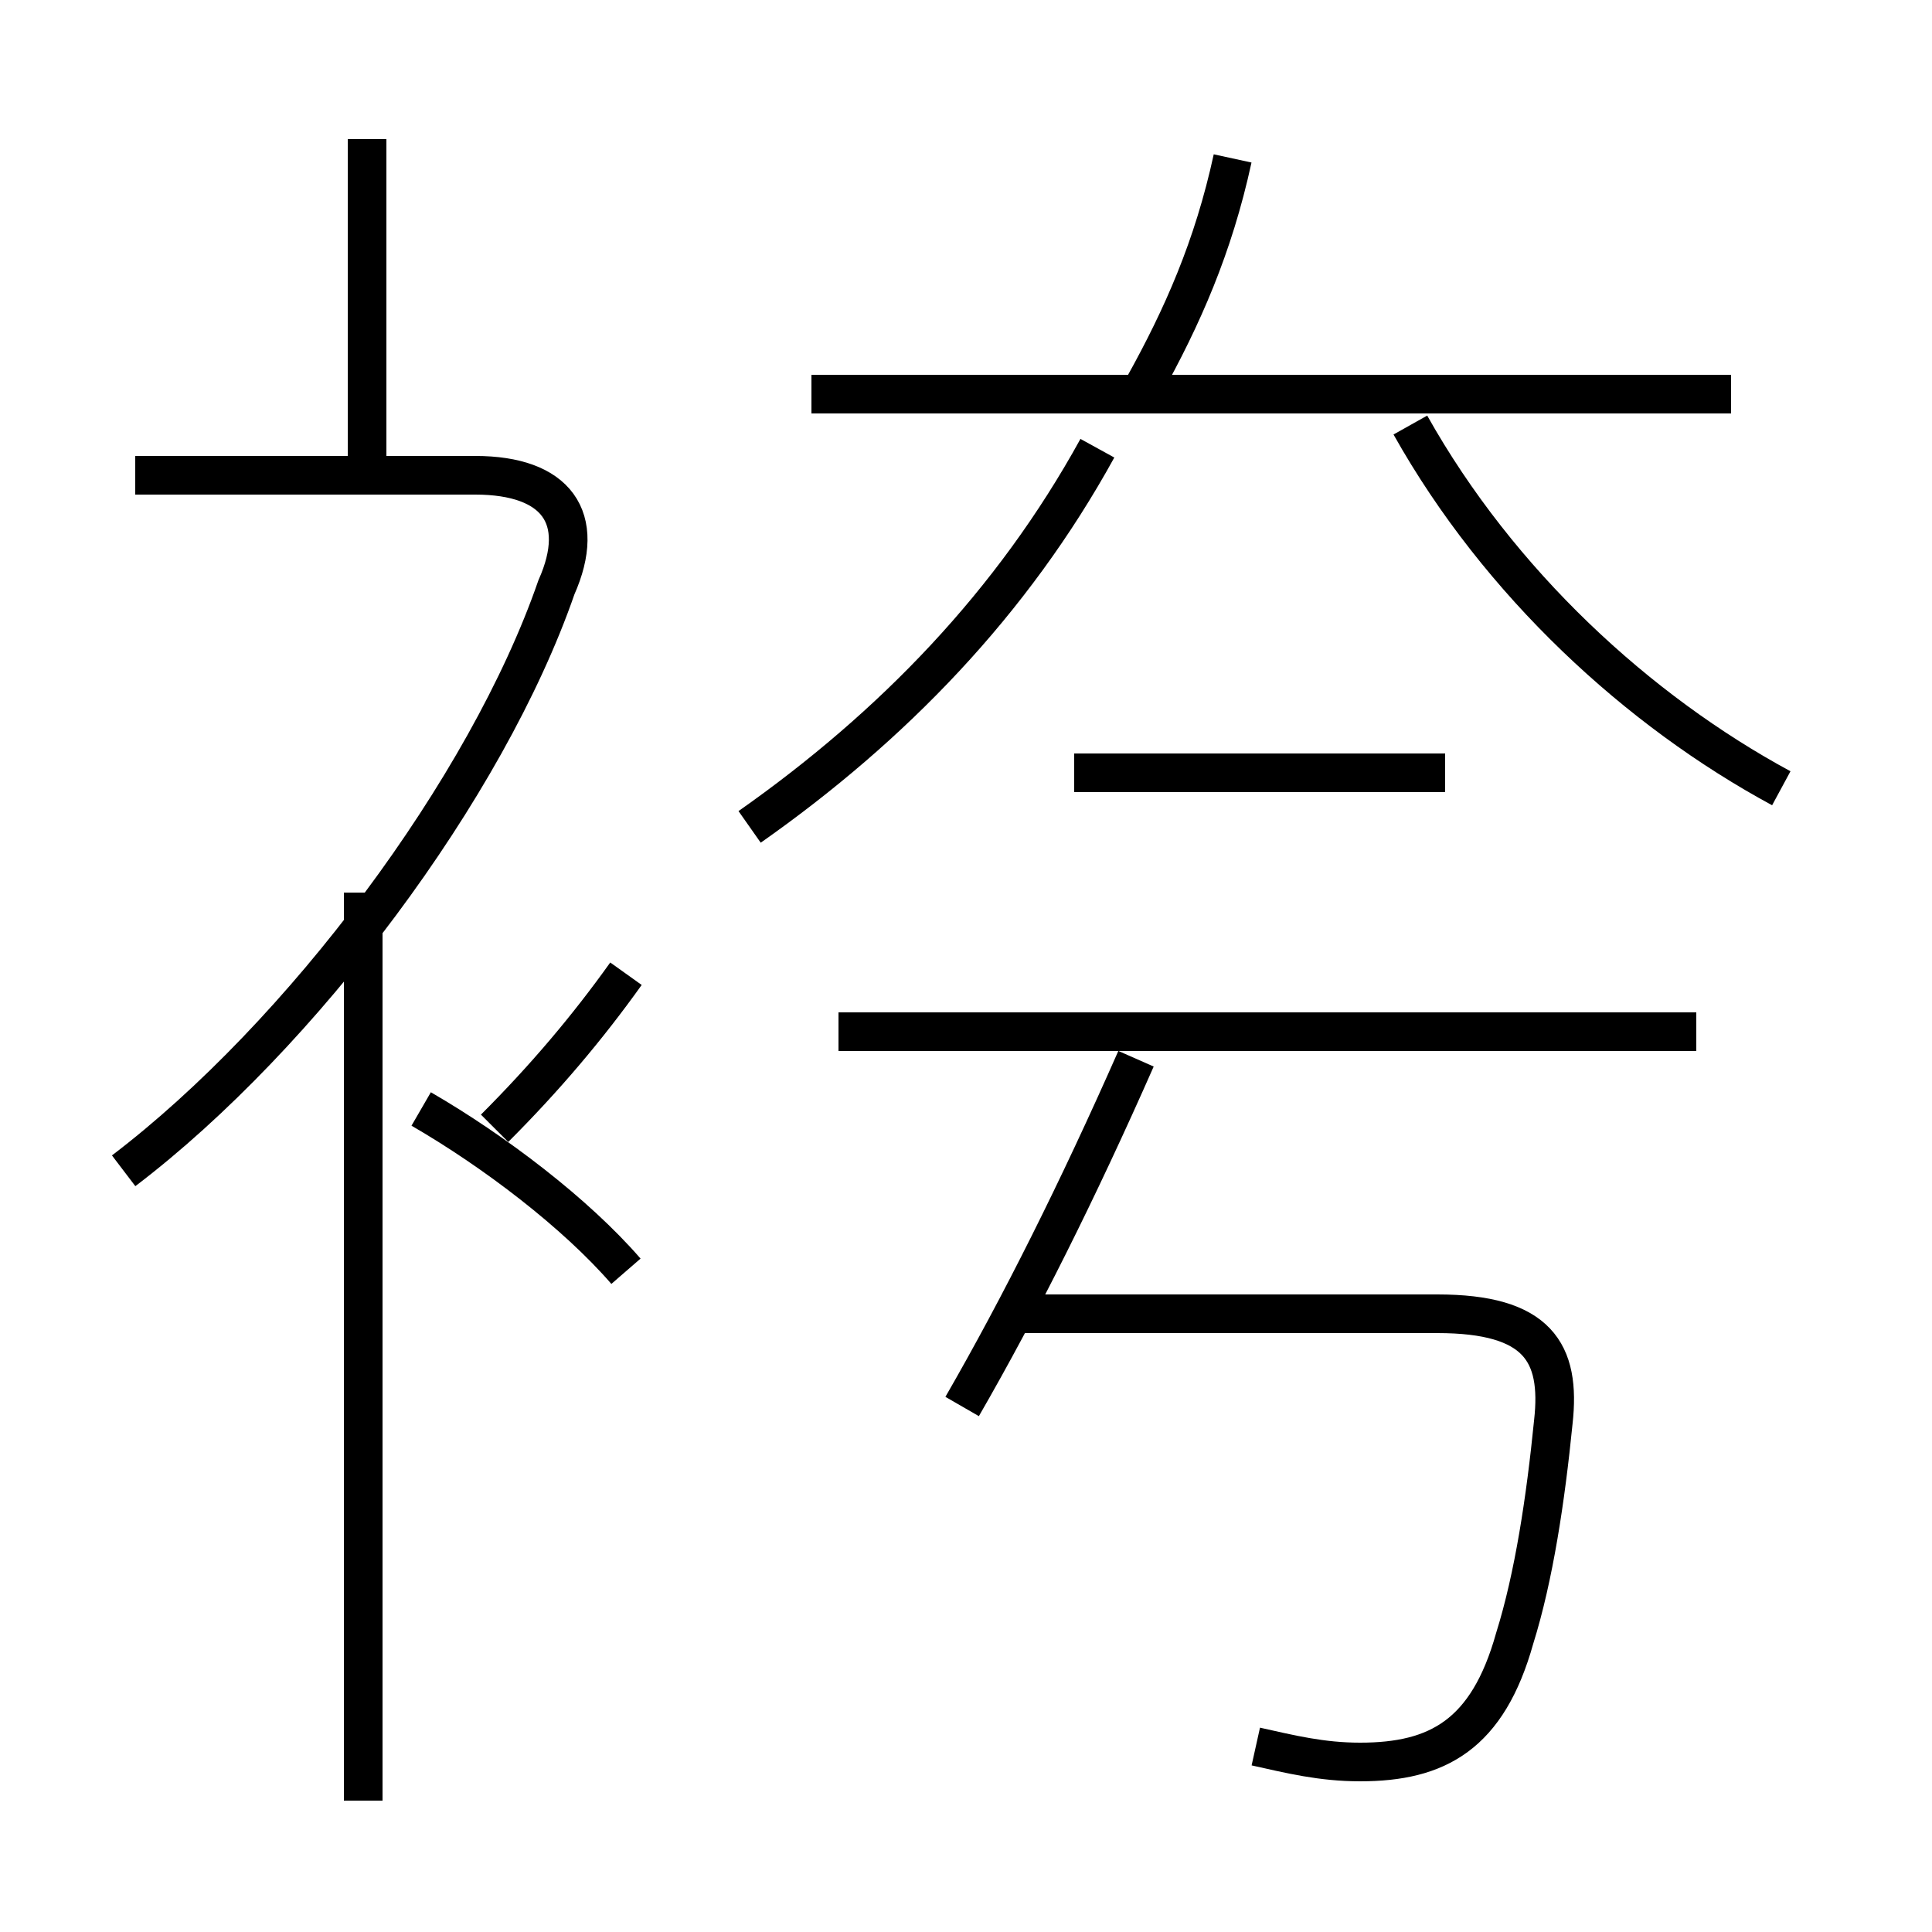 <?xml version='1.0' encoding='utf8'?>
<svg viewBox="0.0 -6.0 50.0 50.0" version="1.1" xmlns="http://www.w3.org/2000/svg">
<rect x="0.0" y="-6.0" width="50.0" height="50.0" fill="#808080" stroke="none"/>
<rect x="-1000" y="-1000" width="2000" height="2000" stroke="white" fill="white"/>
<g style="fill:white;stroke:#000000;  stroke-width:1">
<path d="M 32.5 1.2 C 33.4 1.4 34.2 1.6 35.2 1.6 C 37.2 1.6 38.5 0.9 39.2 -1.6 C 39.7 -3.2 40.0 -5.2 40.2 -7.2 C 40.4 -9.0 39.8 -10.0 37.2 -10.0 L 26.1 -10.0 M 9.4 2.6 L 9.4 -20.9 M 16.2 -11.1 C 14.9 -12.6 12.8 -14.2 10.9 -15.3 M 3.2 -13.7 C 7.8 -17.2 12.6 -23.6 14.4 -28.8 C 15.2 -30.6 14.4 -31.7 12.3 -31.7 L 3.5 -31.7 M 12.8 -14.8 C 14.1 -16.1 15.2 -17.4 16.2 -18.8 M 24.9 -7.6 C 26.4 -10.2 27.9 -13.2 29.4 -16.6 M 43.9 -17.3 L 21.7 -17.3 M 9.5 -31.6 L 9.5 -40.4 M 19.4 -22.6 C 23.1 -25.2 26.2 -28.4 28.4 -32.4 M 37.4 -24.0 L 27.8 -24.0 M 44.8 -33.8 L 21.0 -33.8 M 29.6 -34.0 C 30.6 -35.8 31.4 -37.6 31.9 -39.9 M 46.1 -23.6 C 42.4 -25.6 38.8 -28.9 36.5 -33.0" transform="translate(0.0 38.0)" />
</g>
</svg>